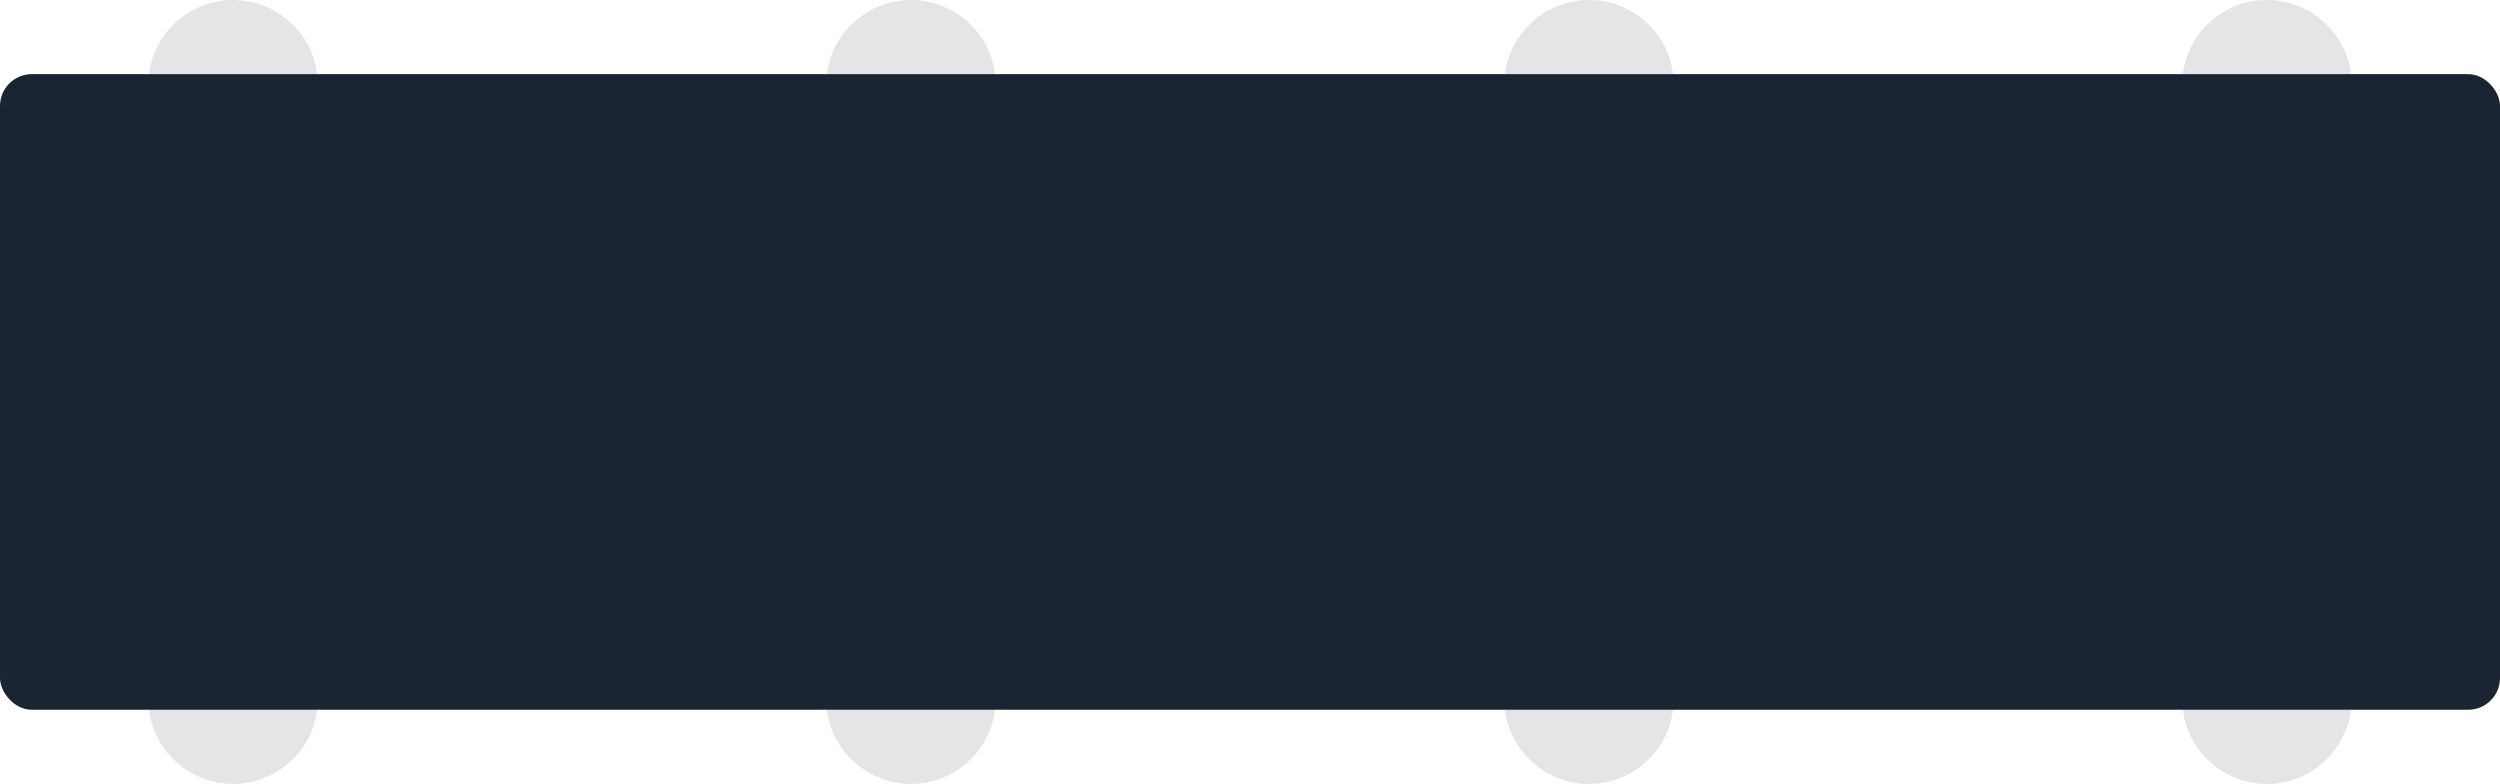 <svg width="236" height="74" xmlns="http://www.w3.org/2000/svg"><g fill="none" fill-rule="evenodd"><circle class="table-chair-icon" fill-opacity=".2" fill="#737E86" cx="22" cy="66" r="8"/><circle class="table-chair-icon" fill-opacity=".2" fill="#737E86" cx="86" cy="66" r="8"/><circle class="table-chair-icon" fill-opacity=".2" fill="#737E86" cx="150" cy="66" r="8"/><circle class="table-chair-icon" fill-opacity=".2" fill="#737E86" cx="214" cy="66" r="8"/><circle class="table-chair-icon" fill-opacity=".2" fill="#737E86" cx="214" cy="8" r="8"/><circle class="table-chair-icon" fill-opacity=".2" fill="#737E86" cx="150" cy="8" r="8"/><circle class="table-chair-icon" fill-opacity=".2" fill="#737E86" cx="86" cy="8" r="8"/><circle class="table-chair-icon" fill-opacity=".2" fill="#737E86" cx="22" cy="8" r="8"/><rect class="table-top-icon" fill="#1B2431" y="7" width="236" height="60" rx="3"/></g></svg>